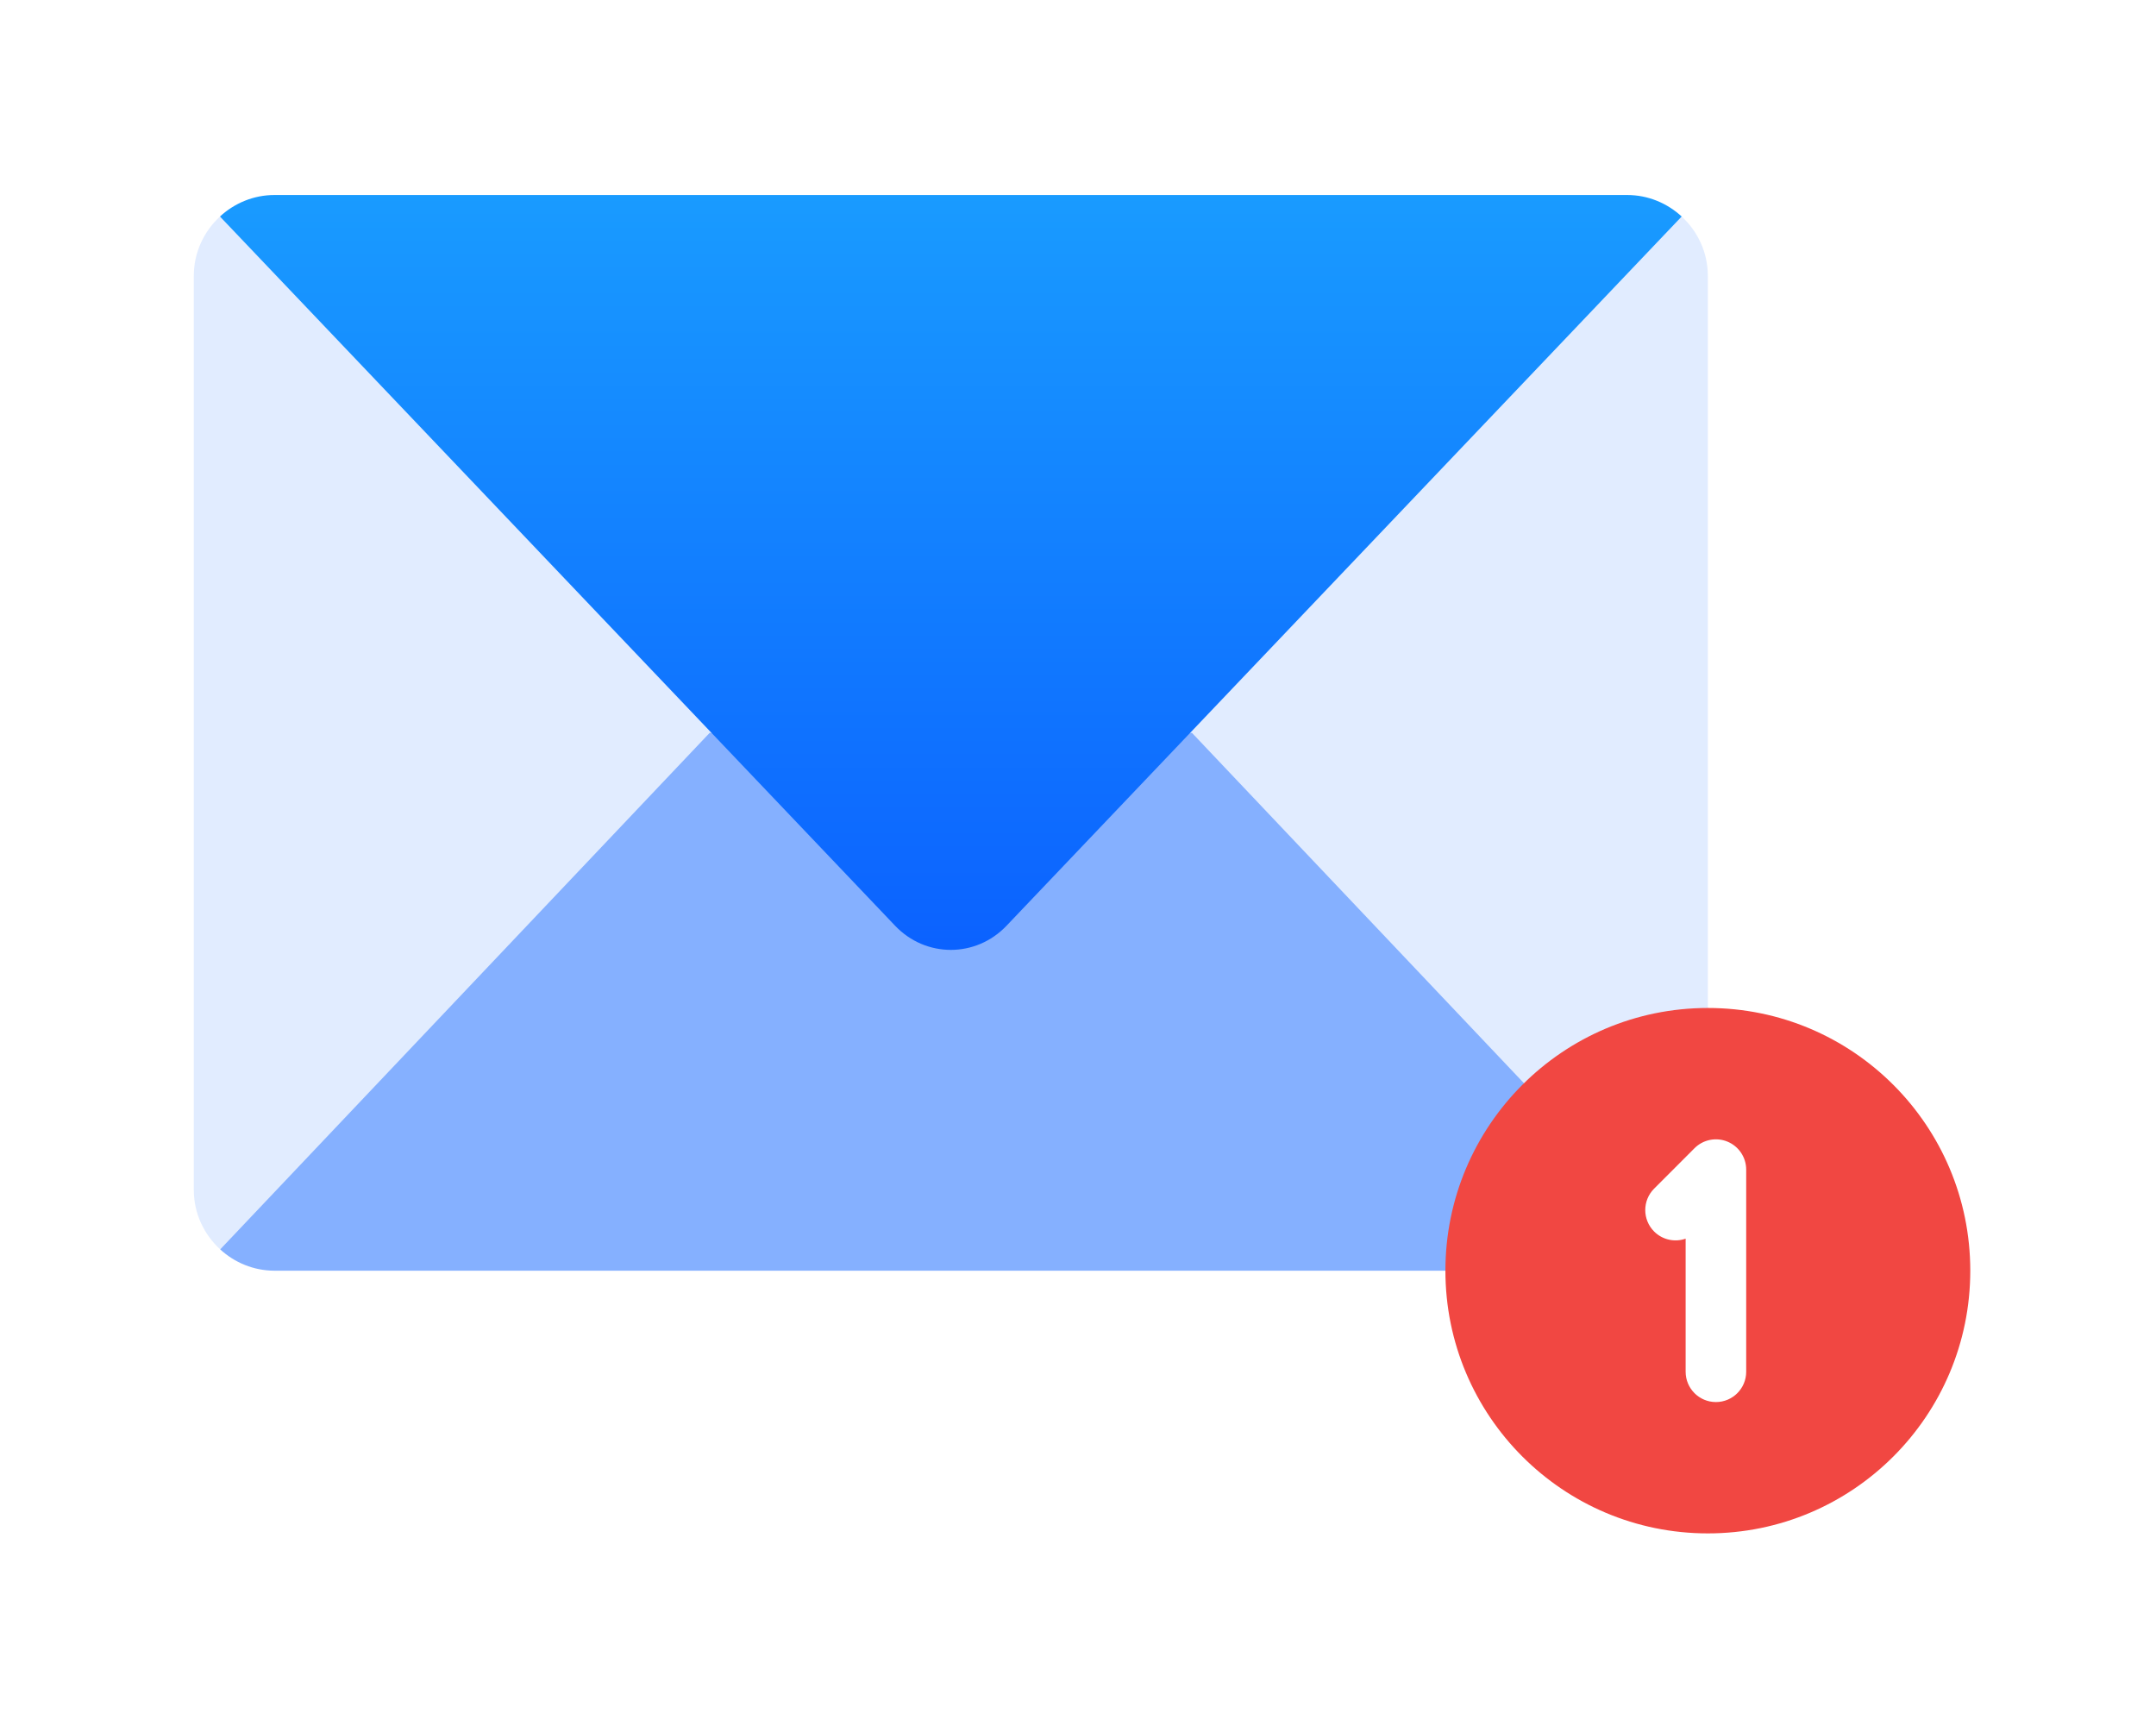 <?xml version="1.0" encoding="UTF-8"?>
<svg width="267px" height="213px" viewBox="0 0 267 213" version="1.1" xmlns="http://www.w3.org/2000/svg" xmlns:xlink="http://www.w3.org/1999/xlink">
    <!-- Generator: Sketch 41.2 (35397) - http://www.bohemiancoding.com/sketch -->
    <title>mailing</title>
    <desc>Created with Sketch.</desc>
    <defs>
        <filter x="-50%" y="-50%" width="200%" height="200%" filterUnits="objectBoundingBox" id="filter-1">
            <feOffset dx="0" dy="2" in="SourceAlpha" result="shadowOffsetOuter1"></feOffset>
            <feGaussianBlur stdDeviation="12" in="shadowOffsetOuter1" result="shadowBlurOuter1"></feGaussianBlur>
            <feColorMatrix values="0 0 0 0 0   0 0 0 0 0   0 0 0 0 0  0 0 0 0.3 0" type="matrix" in="shadowBlurOuter1" result="shadowMatrixOuter1"></feColorMatrix>
            <feMerge>
                <feMergeNode in="shadowMatrixOuter1"></feMergeNode>
                <feMergeNode in="SourceGraphic"></feMergeNode>
            </feMerge>
        </filter>
        <linearGradient x1="50%" y1="0%" x2="50%" y2="100%" id="linearGradient-2">
            <stop stop-color="#199BFF" offset="0%"></stop>
            <stop stop-color="#0B61FF" offset="100%"></stop>
        </linearGradient>
    </defs>
    <g id="Desktop" stroke="none" stroke-width="1" fill="none" fill-rule="evenodd">
        <g id="3.4.-Onboarding---Embed-Code" transform="translate(-1156, -672)">
            <g id="Group-3" transform="translate(1170, 474)">
                <g id="mailing" filter="url(#filter-1)" transform="translate(10, 220)">
                    <path d="M184.259,2.807 L93.75,60.376 L3.242,2.807 C1.256,4.639 0,7.253 0,10.153 L0,123.32 C0,126.234 1.268,128.859 3.27,130.691 L93.75,73.152 L186.728,133.329 L187.499,133.329 L187.499,10.153 C187.5,7.253 186.244,4.639 184.259,2.807 Z" id="Shape" fill-opacity="0.4" fill="#B5CFFF"></path>
                    <path d="M10,133.329 L186.729,133.329 L123.613,66.737 L63.886,66.737 L3.27,130.692 C5.051,132.323 7.411,133.329 10,133.329 Z" id="Shape" fill="#85B0FF"></path>
                    <path d="M10,0.144 C7.397,0.144 5.026,1.162 3.242,2.808 L86.851,90.62 C90.646,94.605 96.854,94.605 100.649,90.62 L184.259,2.807 C182.475,1.161 180.103,0.144 177.5,0.144 L10,0.144 L10,0.144 Z" id="Shape" fill="url(#linearGradient-2)"></path>
                    <ellipse id="Oval" fill="#F14742" cx="187.5" cy="133.328" rx="32.5" ry="32.527"></ellipse>
                    <path d="M188.5,149.593 C186.429,149.593 184.75,147.913 184.75,145.84 L184.75,129.363 C183.431,129.828 181.904,129.533 180.848,128.477 C179.384,127.011 179.384,124.635 180.848,123.169 L185.848,118.165 C186.921,117.091 188.534,116.77 189.935,117.351 C191.337,117.932 192.25,119.301 192.25,120.819 L192.25,145.84 C192.25,147.912 190.572,149.593 188.5,149.593 Z" id="Shape" fill="#FFFFFF"></path>
                </g>
            </g>
        </g>
    </g>
</svg>